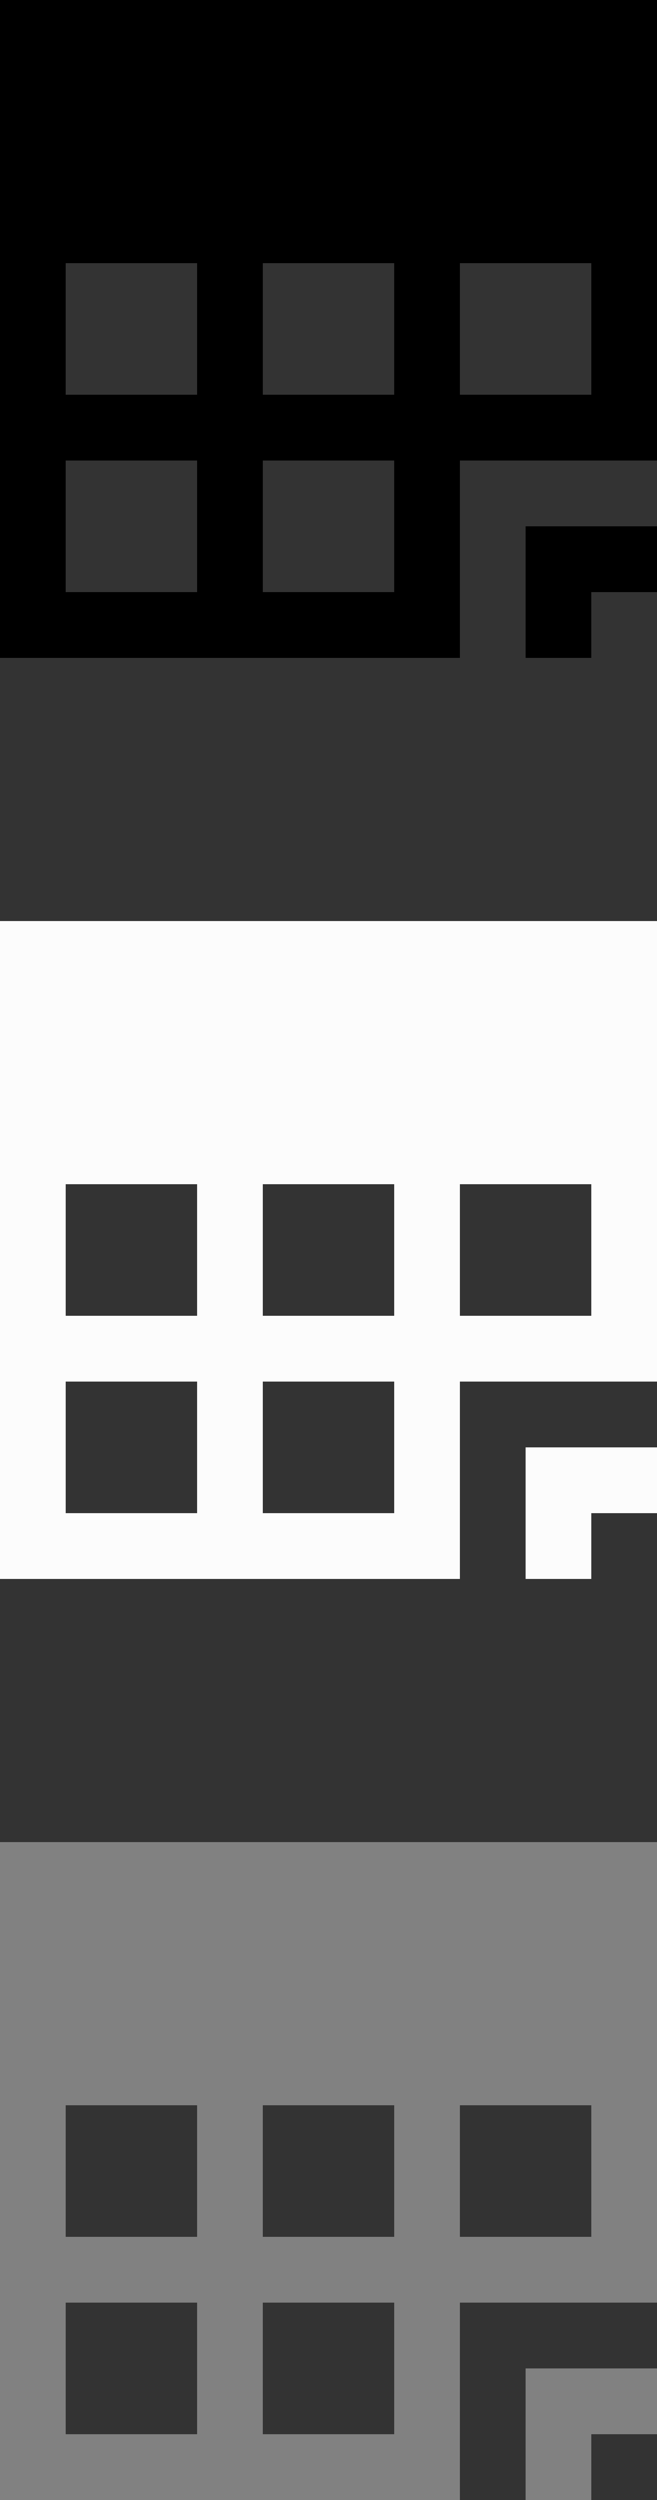 <?xml version="1.0" encoding="UTF-8" standalone="no"?>
<svg width="10px" height="38px" viewBox="0 0 10 38" version="1.1" xmlns="http://www.w3.org/2000/svg" xmlns:xlink="http://www.w3.org/1999/xlink" xmlns:sketch="http://www.bohemiancoding.com/sketch/ns">
    <rect x="0" y="0" width="10" height="38" fill="#333333" stroke="none"/>
    <title>date-picker</title>
    <description>Created with Sketch (http://www.bohemiancoding.com/sketch)</description>
    <defs></defs>
    <g id="Page-1" stroke="none" stroke-width="1" fill="none" fill-rule="evenodd" sketch:type="MSPage">
        <g id="date-picker" sketch:type="MSArtboardGroup">
            <path d="M0,0 L0,4 L10,4 L10,0 L0,0 Z M0,4 L0,10 L1,10 L1,4 L0,4 Z M1,6 L1,7 L3,7 L3,6 L1,6 Z M4,6 L4,7 L6,7 L6,6 L4,6 Z M7,6 L7,7 L9,7 L9,6 L7,6 Z M1,9 L1,10 L3,10 L3,9 L1,9 Z M4,9 L4,10 L6,10 L6,9 L4,9 Z M3,4 L3,10 L4,10 L4,4 L3,4 Z M6,4 L6,10 L7,10 L7,4 L6,4 Z M9,4 L9,7 L10,7 L10,4 L9,4 Z M8,8 L8,10 L9,10 L9,8 L8,8 Z M9,8 L9,9 L10,9 L10,8 L9,8 Z" id="Rectangle-1" fill="#000000" sketch:type="MSShapeGroup"></path>
            <path d="M0,14 L0,18 L10,18 L10,14 L0,14 Z M0,18 L0,24 L1,24 L1,18 L0,18 Z M1,20 L1,21 L3,21 L3,20 L1,20 Z M4,20 L4,21 L6,21 L6,20 L4,20 Z M7,20 L7,21 L9,21 L9,20 L7,20 Z M1,23 L1,24 L3,24 L3,23 L1,23 Z M4,23 L4,24 L6,24 L6,23 L4,23 Z M3,18 L3,24 L4,24 L4,18 L3,18 Z M6,18 L6,24 L7,24 L7,18 L6,18 Z M9,18 L9,21 L10,21 L10,18 L9,18 Z M8,22 L8,24 L9,24 L9,22 L8,22 Z M9,22 L9,23 L10,23 L10,22 L9,22 Z" id="Rectangle-1" fill="#FCFCFC" sketch:type="MSShapeGroup"></path>
            <path d="M0,28 L0,32 L10,32 L10,28 L0,28 Z M0,32 L0,38 L1,38 L1,32 L0,32 Z M1,34 L1,35 L3,35 L3,34 L1,34 Z M4,34 L4,35 L6,35 L6,34 L4,34 Z M7,34 L7,35 L9,35 L9,34 L7,34 Z M1,37 L1,38 L3,38 L3,37 L1,37 Z M4,37 L4,38 L6,38 L6,37 L4,37 Z M3,32 L3,38 L4,38 L4,32 L3,32 Z M6,32 L6,38 L7,38 L7,32 L6,32 Z M9,32 L9,35 L10,35 L10,32 L9,32 Z M8,36 L8,38 L9,38 L9,36 L8,36 Z M9,36 L9,37 L10,37 L10,36 L9,36 Z" id="Rectangle-1" fill="#818181" sketch:type="MSShapeGroup"></path>
        </g>
    </g>
</svg>